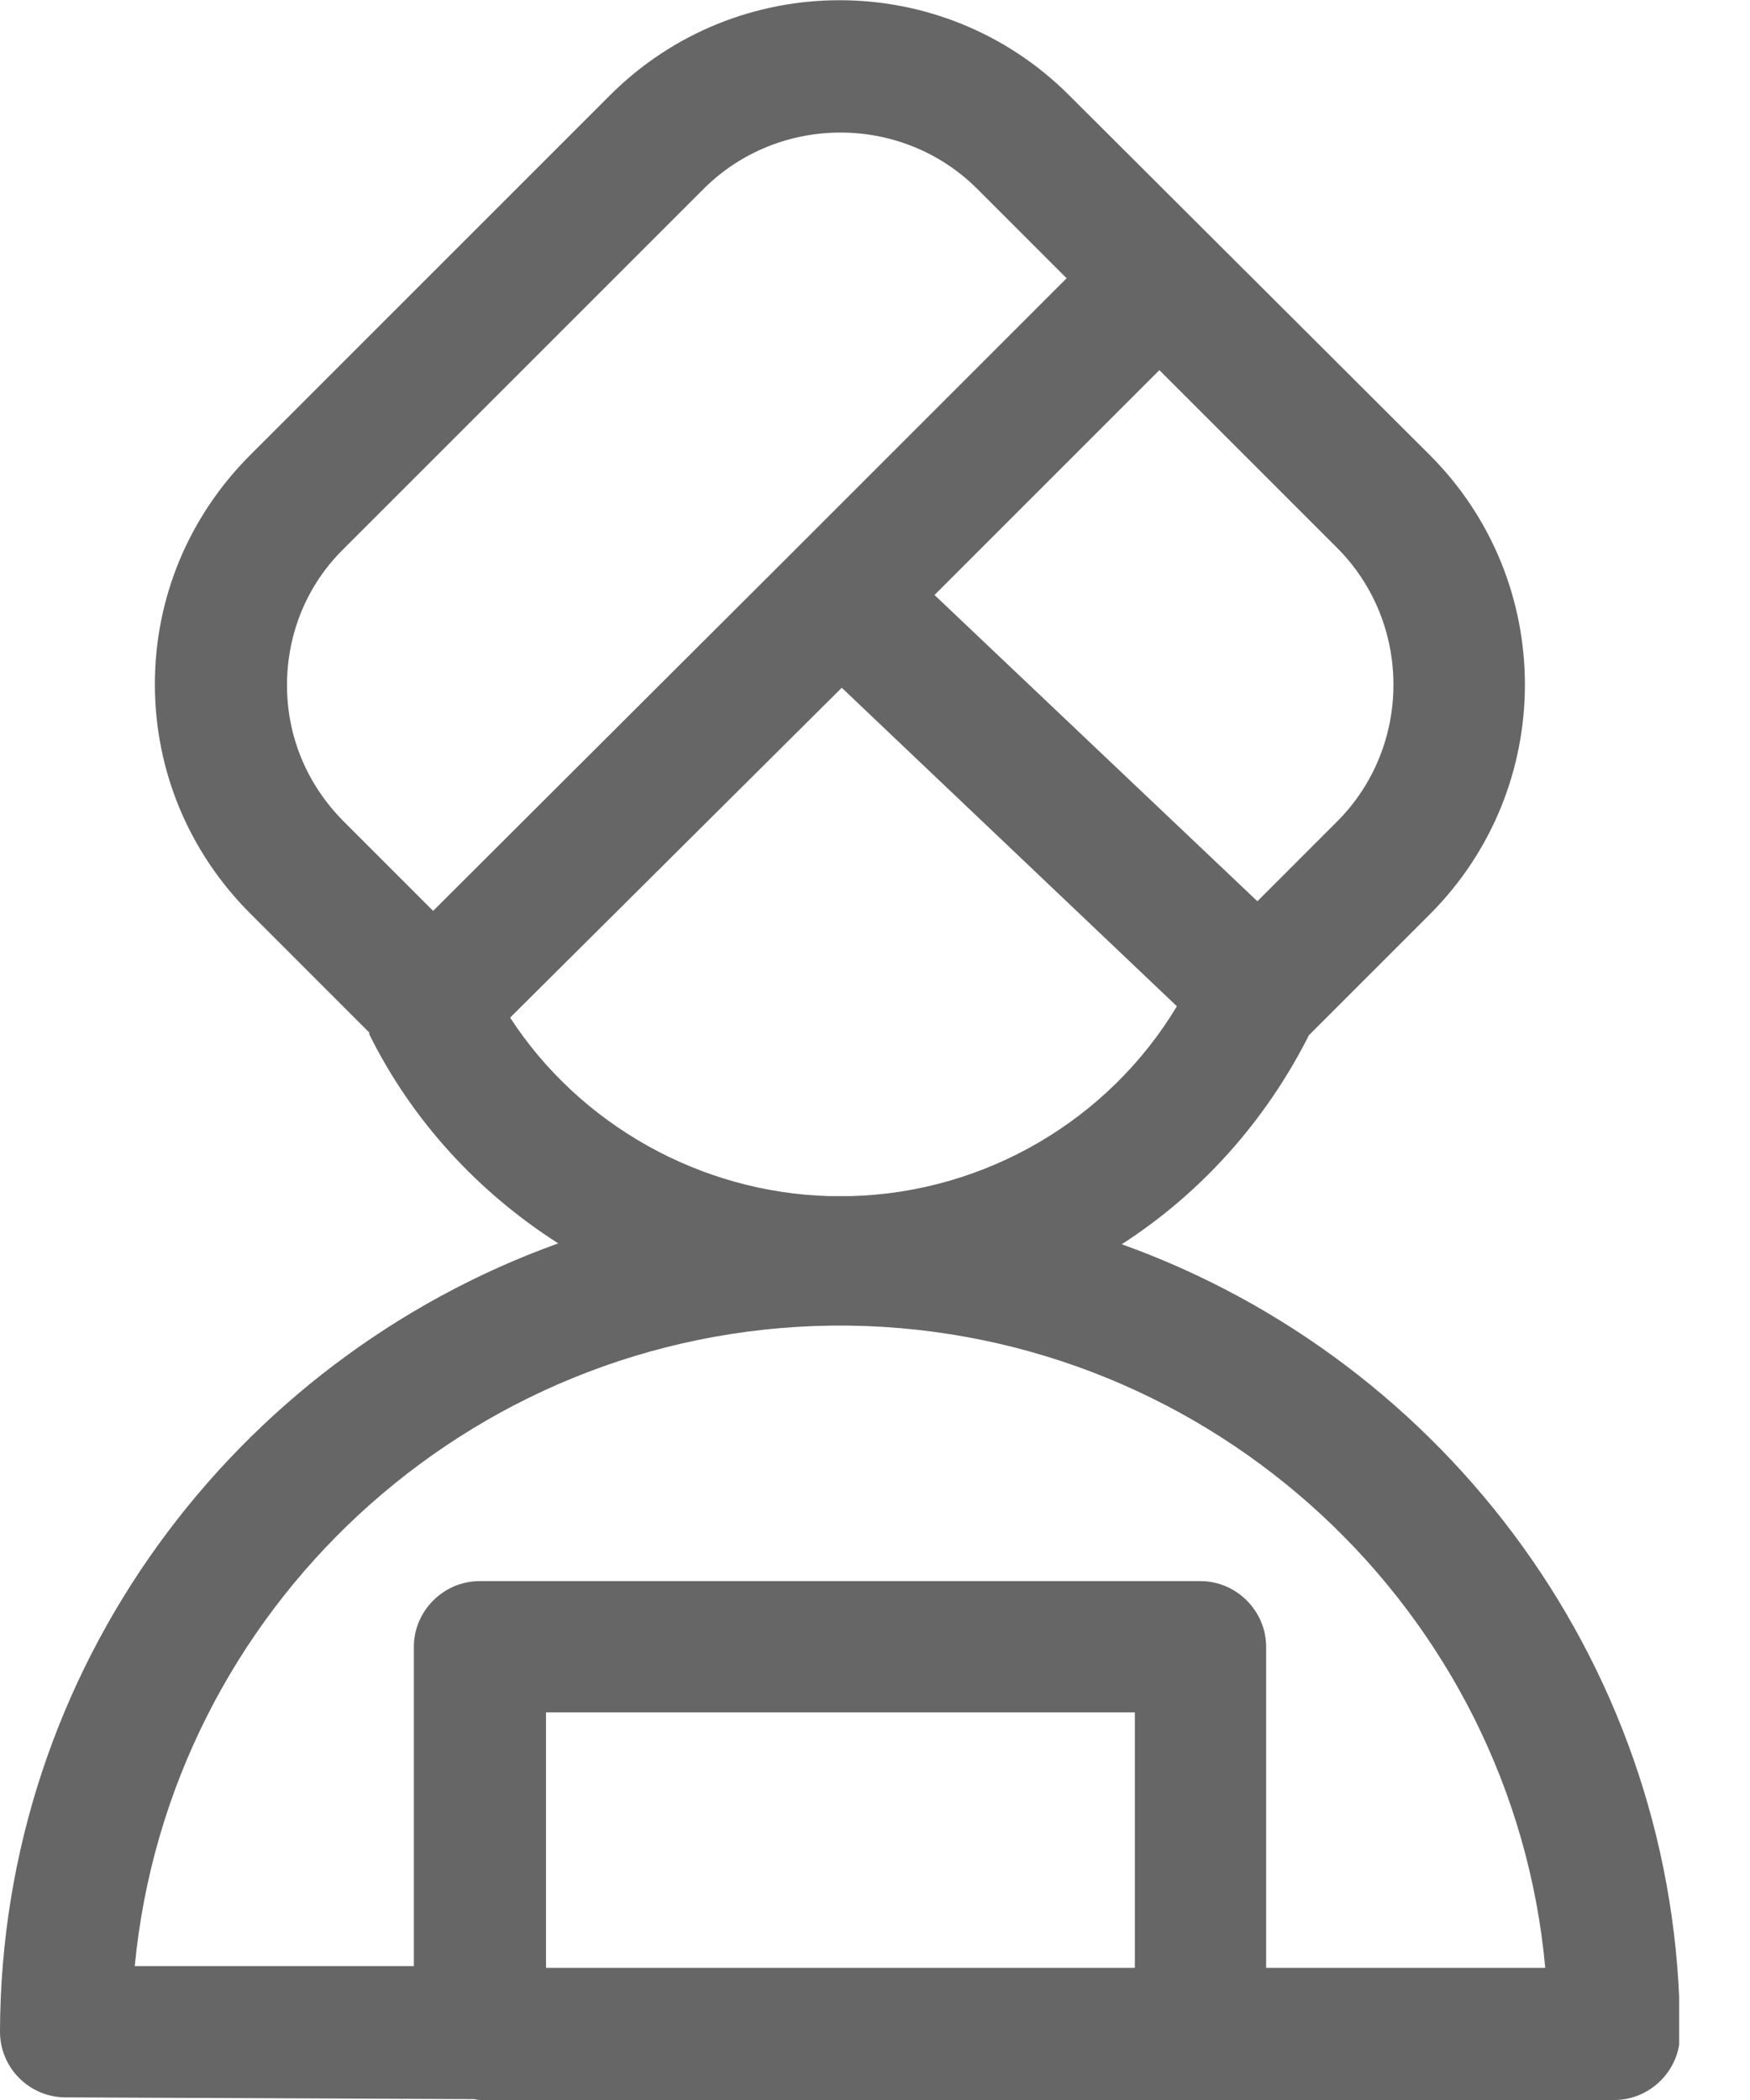 <svg width="20" height="24" viewBox="0 0 20 24" fill="none" xmlns="http://www.w3.org/2000/svg">
<g clip-path="url(#clip0_648_7)">
<path d="M12.82 14.22C13.72 13.64 14.46 12.82 14.96 11.83L16.34 10.45C17.79 9 17.79 6.65 16.34 5.2L12.22 1.09C10.77 -0.36 8.42 -0.36 6.97 1.09L2.86 5.2C2.16 5.9 1.77 6.83 1.77 7.82C1.77 8.81 2.16 9.74 2.86 10.44L4.22 11.8C4.22 11.8 4.22 11.81 4.22 11.82C4.71 12.81 5.47 13.63 6.38 14.21C2.68 15.54 0.01 19.07 0 23.22C0 23.42 0.08 23.61 0.22 23.75C0.36 23.89 0.55 23.97 0.75 23.97L5.42 23.99C5.42 23.99 5.46 24 5.49 24H18.45C18.86 24 19.2 23.66 19.2 23.25C19.2 19.09 16.53 15.55 12.82 14.22ZM15.28 9.39L14.37 10.3L10.68 6.8L13.25 4.23L15.28 6.26C16.14 7.12 16.14 8.53 15.28 9.39ZM4.94 10.4L3.93 9.39C3.51 8.97 3.28 8.42 3.28 7.83C3.28 7.24 3.51 6.68 3.93 6.27L8.04 2.16C8.9 1.3 10.31 1.3 11.17 2.16L12.19 3.18L9.08 6.29L4.95 10.41L4.94 10.4ZM5.84 11.62L9.62 7.86L13.45 11.5C12.67 12.8 11.26 13.63 9.72 13.67C9.68 13.67 9.64 13.67 9.6 13.67C9.56 13.67 9.52 13.67 9.48 13.67C8.01 13.63 6.63 12.86 5.83 11.63L5.84 11.62ZM12.97 22.49H6.24V19.57H12.97V22.49ZM14.47 22.49V18.82C14.47 18.41 14.13 18.07 13.72 18.07H5.48C5.07 18.07 4.73 18.41 4.73 18.82V22.47H1.54C1.93 18.4 5.34 15.21 9.49 15.15C9.53 15.15 9.57 15.15 9.6 15.15C9.63 15.15 9.67 15.15 9.71 15.15C13.87 15.21 17.29 18.42 17.66 22.49H14.46H14.47Z" fill="#666666"/>
</g>
<defs>
<clipPath id="clip0_648_7">
<rect width="19.19" height="24" fill="white"/>
</clipPath>
</defs>
</svg>

